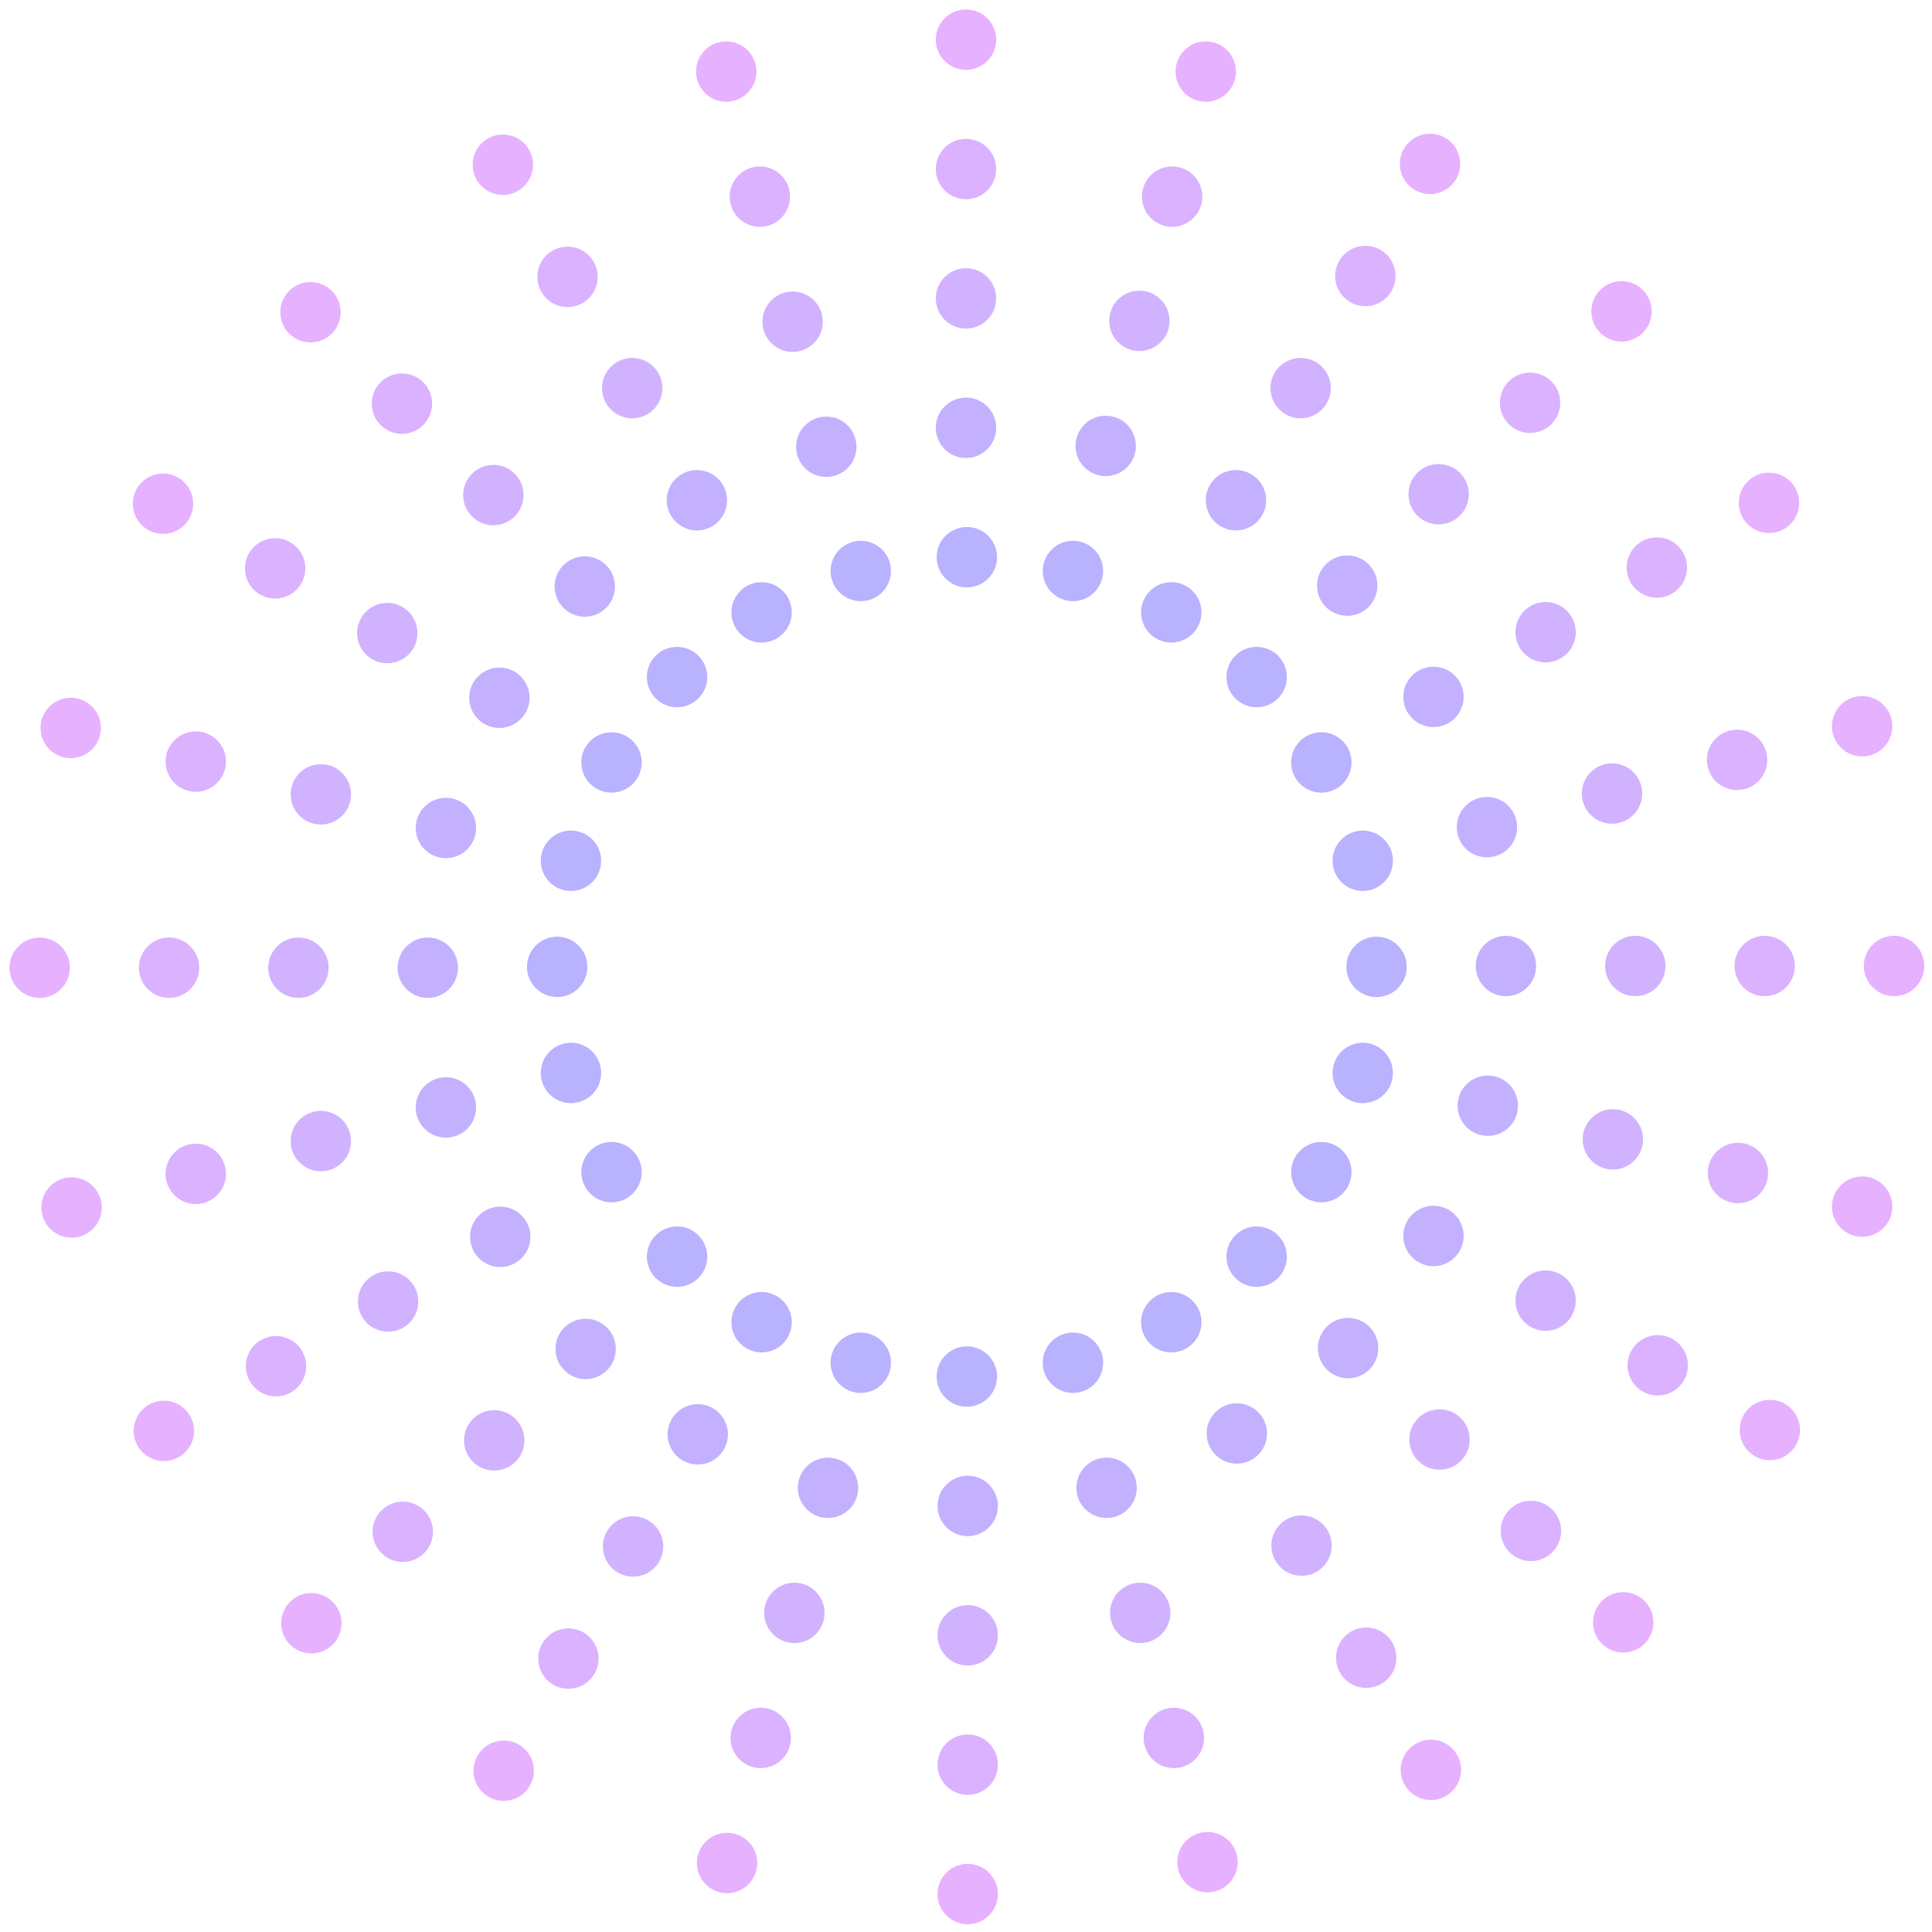<?xml version="1.0" encoding="utf-8"?>
<!-- Generator: Adobe Illustrator 19.1.0, SVG Export Plug-In . SVG Version: 6.00 Build 0)  -->
<!DOCTYPE svg PUBLIC "-//W3C//DTD SVG 1.1//EN" "http://www.w3.org/Graphics/SVG/1.1/DTD/svg11.dtd">
<svg version="1.1" id="Layer_1" xmlns="http://www.w3.org/2000/svg" xmlns:xlink="http://www.w3.org/1999/xlink" x="0px" y="0px"
   viewBox="0 0 224 224" style="enable-background:new 0 0 224 224;" xml:space="preserve">
<style type="text/css">
  .st0{opacity:0.4;}
  .st1{fill:#4D3FFF;}
  .st2{opacity:0.41;}
  .st3{fill:#6C3FFF;}
  .st4{fill:#8C3FFF;}
  .st5{fill:#A33FFF;}
  .st6{fill:#C23FFF;}
</style>
<g>
  <g class="st0">
    <circle class="st1" cx="112.1" cy="64.6" r="3.5"/>
    <circle class="st1" cx="99.8" cy="66.2" r="3.5"/>
    <circle class="st1" cx="88.3" cy="71" r="3.5"/>
    <circle class="st1" cx="78.5" cy="78.5" r="3.5"/>
    <circle class="st1" cx="70.9" cy="88.4" r="3.5"/>
    <circle class="st1" cx="66.2" cy="99.8" r="3.5"/>
    <circle class="st1" cx="64.6" cy="112.1" r="3.5"/>
    <circle class="st1" cx="66.2" cy="124.4" r="3.5"/>
    <circle class="st1" cx="70.9" cy="135.9" r="3.5"/>
    <circle class="st1" cx="78.5" cy="145.7" r="3.5"/>
    <circle class="st1" cx="88.3" cy="153.3" r="3.5"/>
    <circle class="st1" cx="99.8" cy="158" r="3.5"/>
    <circle class="st1" cx="112.1" cy="159.6" r="3.5"/>
    <circle class="st1" cx="124.4" cy="158" r="3.5"/>
    <circle class="st1" cx="135.8" cy="153.3" r="3.5"/>
    <circle class="st1" cx="145.7" cy="145.7" r="3.5"/>
    <circle class="st1" cx="153.2" cy="135.9" r="3.5"/>
    <circle class="st1" cx="158" cy="124.4" r="3.5"/>
    <circle class="st1" cx="159.6" cy="112.1" r="3.5"/>
    <circle class="st1" cx="158" cy="99.8" r="3.5"/>
    <circle class="st1" cx="153.2" cy="88.4" r="3.5"/>
    <circle class="st1" cx="145.7" cy="78.5" r="3.5"/>
    <circle class="st1" cx="135.8" cy="71" r="3.5"/>
    <circle class="st1" cx="124.4" cy="66.2" r="3.5"/>
  </g>
  <g class="st2">
    <circle class="st3" cx="112" cy="49.6" r="3.5"/>
    <circle class="st3" cx="95.8" cy="51.8" r="3.5"/>
    <circle class="st3" cx="80.8" cy="58" r="3.5"/>
    <circle class="st3" cx="67.8" cy="68" r="3.5"/>
    <circle class="st3" cx="57.9" cy="80.9" r="3.5"/>
    <circle class="st3" cx="51.7" cy="96" r="3.5"/>
    <circle class="st3" cx="49.6" cy="112.2" r="3.5"/>
    <circle class="st3" cx="51.7" cy="128.4" r="3.5"/>
    <circle class="st3" cx="58" cy="143.4" r="3.5"/>
    <circle class="st3" cx="67.9" cy="156.4" r="3.5"/>
    <circle class="st3" cx="80.9" cy="166.3" r="3.5"/>
    <circle class="st3" cx="96" cy="172.5" r="3.5"/>
    <circle class="st3" cx="112.2" cy="174.6" r="3.5"/>
    <circle class="st3" cx="128.3" cy="172.5" r="3.5"/>
    <circle class="st3" cx="143.4" cy="166.2" r="3.5"/>
    <circle class="st3" cx="156.3" cy="156.3" r="3.5"/>
    <circle class="st3" cx="166.2" cy="143.3" r="3.5"/>
    <circle class="st3" cx="172.5" cy="128.2" r="3.5"/>
    <circle class="st3" cx="174.6" cy="112" r="3.5"/>
    <circle class="st3" cx="172.4" cy="95.9" r="3.5"/>
    <circle class="st3" cx="166.2" cy="80.8" r="3.5"/>
    <circle class="st3" cx="156.2" cy="67.9" r="3.5"/>
    <circle class="st3" cx="143.3" cy="58" r="3.5"/>
    <circle class="st3" cx="128.2" cy="51.7" r="3.5"/>
  </g>
  <g class="st0">
    <circle class="st4" cx="112" cy="34.6" r="3.5"/>
    <circle class="st4" cx="91.9" cy="37.3" r="3.5"/>
    <circle class="st4" cx="73.3" cy="45" r="3.5"/>
    <circle class="st4" cx="57.2" cy="57.4" r="3.5"/>
    <circle class="st4" cx="44.9" cy="73.4" r="3.5"/>
    <circle class="st4" cx="37.2" cy="92.1" r="3.5"/>
    <circle class="st4" cx="34.6" cy="112.2" r="3.5"/>
    <circle class="st4" cx="37.2" cy="132.3" r="3.5"/>
    <circle class="st4" cx="45" cy="150.9" r="3.5"/>
    <circle class="st4" cx="57.3" cy="167" r="3.5"/>
    <circle class="st4" cx="73.4" cy="179.3" r="3.5"/>
    <circle class="st4" cx="92.1" cy="187" r="3.5"/>
    <circle class="st4" cx="112.2" cy="189.6" r="3.5"/>
    <circle class="st4" cx="132.2" cy="187" r="3.5"/>
    <circle class="st4" cx="150.9" cy="179.2" r="3.5"/>
    <circle class="st4" cx="166.9" cy="166.9" r="3.5"/>
    <circle class="st4" cx="179.2" cy="150.8" r="3.5"/>
    <circle class="st4" cx="187" cy="132.1" r="3.5"/>
    <circle class="st4" cx="189.6" cy="112" r="3.5"/>
    <circle class="st4" cx="186.9" cy="92" r="3.5"/>
    <circle class="st4" cx="179.2" cy="73.3" r="3.5"/>
    <circle class="st4" cx="166.8" cy="57.3" r="3.5"/>
    <circle class="st4" cx="150.8" cy="45" r="3.5"/>
    <circle class="st4" cx="132.1" cy="37.2" r="3.5"/>
  </g>
  <g class="st0">
    <circle class="st5" cx="112" cy="19.6" r="3.5"/>
    <circle class="st5" cx="88.1" cy="22.8" r="3.5"/>
    <circle class="st5" cx="65.8" cy="32.1" r="3.5"/>
    <circle class="st5" cx="46.6" cy="46.8" r="3.5"/>
    <circle class="st5" cx="31.9" cy="65.9" r="3.5"/>
    <circle class="st5" cx="22.7" cy="88.3" r="3.5"/>
    <circle class="st5" cx="19.6" cy="112.2" r="3.5"/>
    <circle class="st5" cx="22.7" cy="136.1" r="3.5"/>
    <circle class="st5" cx="32" cy="158.4" r="3.5"/>
    <circle class="st5" cx="46.7" cy="177.6" r="3.5"/>
    <circle class="st5" cx="65.9" cy="192.3" r="3.5"/>
    <circle class="st5" cx="88.2" cy="201.5" r="3.5"/>
    <circle class="st5" cx="112.2" cy="204.6" r="3.5"/>
    <circle class="st5" cx="136.1" cy="201.5" r="3.5"/>
    <circle class="st5" cx="158.4" cy="192.2" r="3.5"/>
    <circle class="st5" cx="177.5" cy="177.5" r="3.5"/>
    <circle class="st5" cx="192.2" cy="158.3" r="3.5"/>
    <circle class="st5" cx="201.5" cy="136" r="3.5"/>
    <circle class="st5" cx="204.6" cy="112" r="3.5"/>
    <circle class="st5" cx="201.4" cy="88.1" r="3.5"/>
    <circle class="st5" cx="192.1" cy="65.8" r="3.5"/>
    <circle class="st5" cx="177.4" cy="46.7" r="3.5"/>
    <circle class="st5" cx="158.3" cy="32" r="3.5"/>
    <circle class="st5" cx="135.9" cy="22.8" r="3.5"/>
  </g>
  <g class="st2">
    <circle class="st6" cx="112" cy="4.6" r="3.5"/>
    <circle class="st6" cx="84.2" cy="8.3" r="3.5"/>
    <circle class="st6" cx="58.3" cy="19.1" r="3.5"/>
    <circle class="st6" cx="36" cy="36.2" r="3.5"/>
    <circle class="st6" cx="18.9" cy="58.4" r="3.5"/>
    <circle class="st6" cx="8.2" cy="84.4" r="3.5"/>
    <circle class="st6" cx="4.6" cy="112.2" r="3.5"/>
    <circle class="st6" cx="8.3" cy="140" r="3.5"/>
    <circle class="st6" cx="19" cy="165.9" r="3.5"/>
    <circle class="st6" cx="36.1" cy="188.2" r="3.5"/>
    <circle class="st6" cx="58.4" cy="205.3" r="3.5"/>
    <circle class="st6" cx="84.3" cy="216" r="3.5"/>
    <circle class="st6" cx="112.2" cy="219.6" r="3.5"/>
    <circle class="st6" cx="140" cy="215.9" r="3.5"/>
    <circle class="st6" cx="165.9" cy="205.2" r="3.5"/>
    <circle class="st6" cx="188.2" cy="188.1" r="3.5"/>
    <circle class="st6" cx="205.2" cy="165.8" r="3.5"/>
    <circle class="st6" cx="215.9" cy="139.9" r="3.5"/>
    <circle class="st6" cx="219.6" cy="112" r="3.5"/>
    <circle class="st6" cx="215.9" cy="84.2" r="3.5"/>
    <circle class="st6" cx="205.1" cy="58.3" r="3.5"/>
    <circle class="st6" cx="188" cy="36.1" r="3.5"/>
    <circle class="st6" cx="165.8" cy="19" r="3.5"/>
    <circle class="st6" cx="139.8" cy="8.3" r="3.5"/>
  </g>
</g>
</svg>
